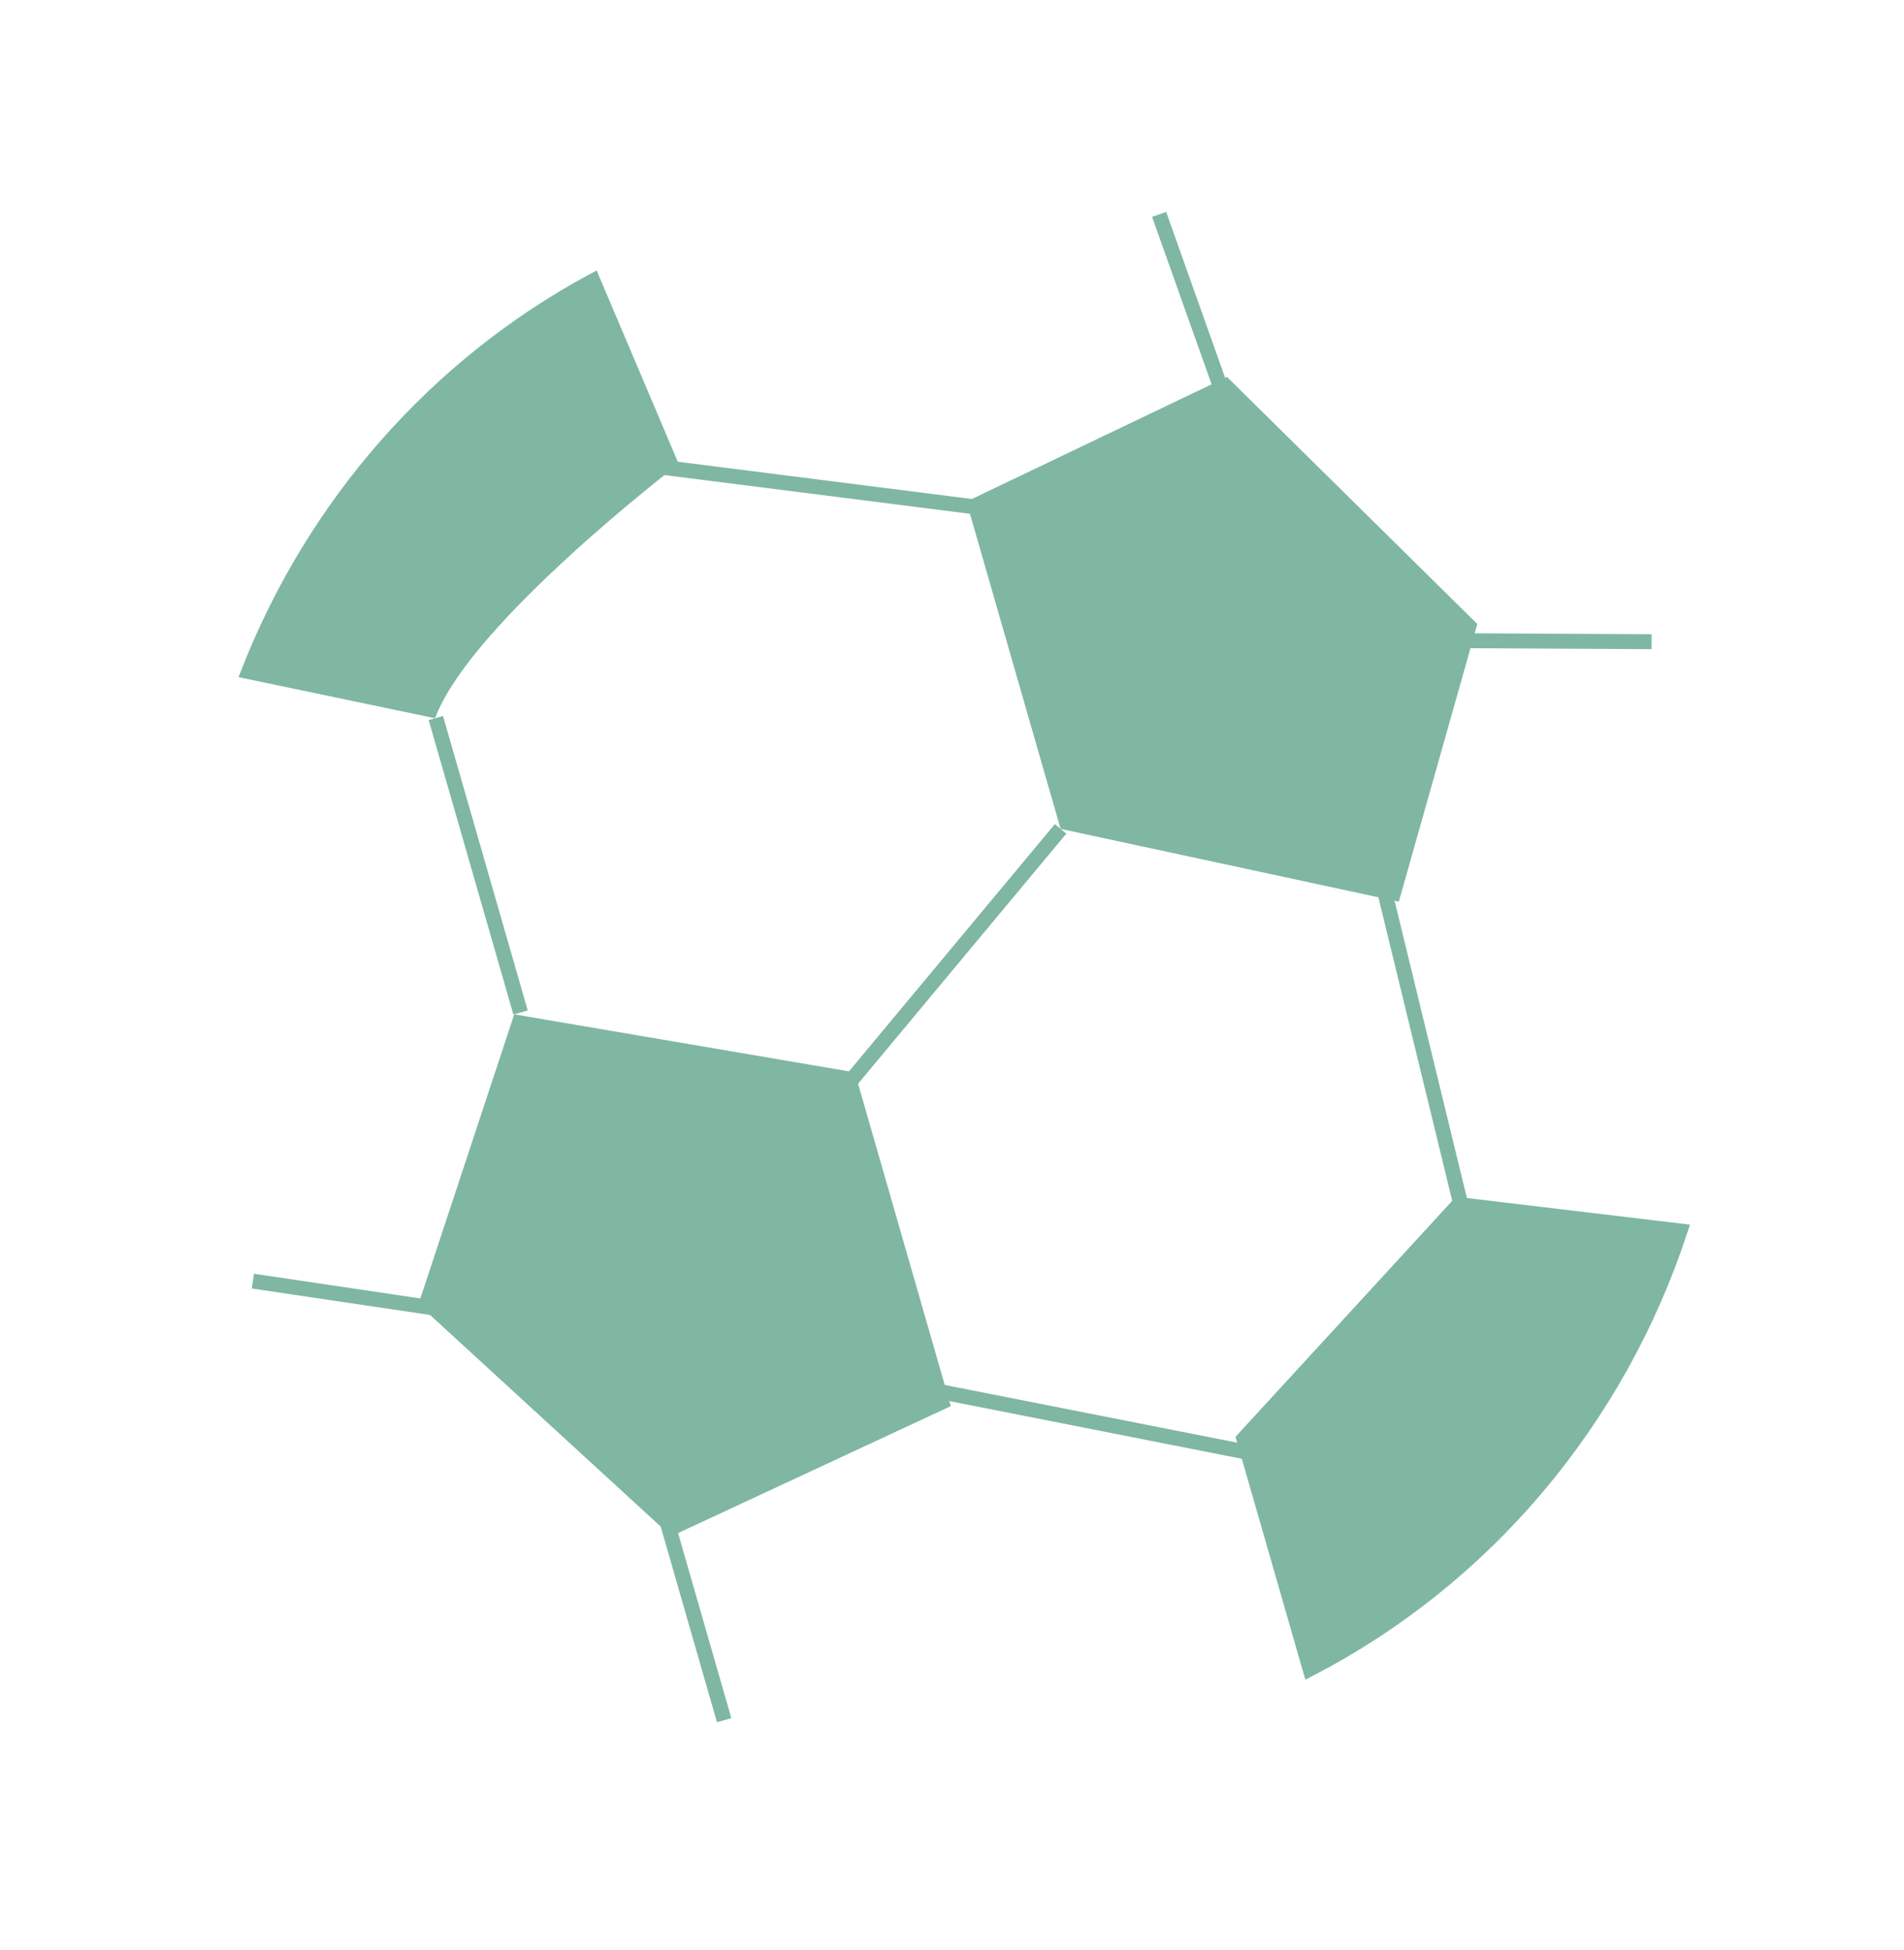 <svg width="84" height="86" viewBox="0 0 84 86" fill="none" xmlns="http://www.w3.org/2000/svg">
<path d="M19.229 31.674L22.966 44.662" stroke="#7FB7A2" stroke-width="0.658" stroke-miterlimit="10"/>
<path d="M46.791 36.562L36.171 49.313" stroke="#7FB7A2" stroke-width="0.658" stroke-miterlimit="10"/>
<path d="M27.863 20.44L45.219 22.64" stroke="#7FB7A2" stroke-width="0.658" stroke-miterlimit="10"/>
<path d="M60.093 35.236L65.068 55.685" stroke="#7FB7A2" stroke-width="0.658" stroke-miterlimit="10"/>
<path d="M57.264 64.502L37.276 60.558" stroke="#7FB7A2" stroke-width="0.658" stroke-miterlimit="10"/>
<path d="M28.701 64.593L31.948 75.879" stroke="#7FB7A2" stroke-width="0.658" stroke-miterlimit="10"/>
<path d="M19.744 57.786L11.155 56.511" stroke="#7FB7A2" stroke-width="0.658" stroke-miterlimit="10"/>
<path d="M54.435 18.731L51.138 9.458" stroke="#7FB7A2" stroke-width="0.658" stroke-miterlimit="10"/>
<path d="M62.648 28.253L72.865 28.306" stroke="#7FB7A2" stroke-width="0.658" stroke-miterlimit="10"/>
<path d="M43.031 22.302L54.066 17.024L64.806 27.624L61.48 39.387L47.053 36.282L43.031 22.302Z" fill="#7FB7A2" stroke="#7FB7A2" stroke-width="0.658"/>
<path d="M21.273 27.948C20.274 29.104 19.435 30.265 18.993 31.304L10.97 29.627C13.886 22.211 19.261 16.113 26.16 12.389L29.541 20.359C29.485 20.402 29.418 20.455 29.341 20.515C29.084 20.717 28.717 21.009 28.271 21.373C27.38 22.101 26.176 23.114 24.922 24.261C23.67 25.406 22.364 26.687 21.273 27.948Z" fill="#7FB7A2" stroke="#7FB7A2" stroke-width="0.658"/>
<path d="M22.911 45.115L37.453 47.592L41.554 61.846L29.675 67.374L18.839 57.435L22.911 45.115Z" fill="#7FB7A2" stroke="#7FB7A2" stroke-width="0.658"/>
<path d="M74.121 54.299C72.75 58.458 70.606 62.297 67.807 65.608C65.01 68.918 61.611 71.636 57.795 73.616L54.875 63.466L64.363 53.135L74.121 54.299Z" fill="#7FB7A2" stroke="#7FB7A2" stroke-width="0.658"/>
</svg>
